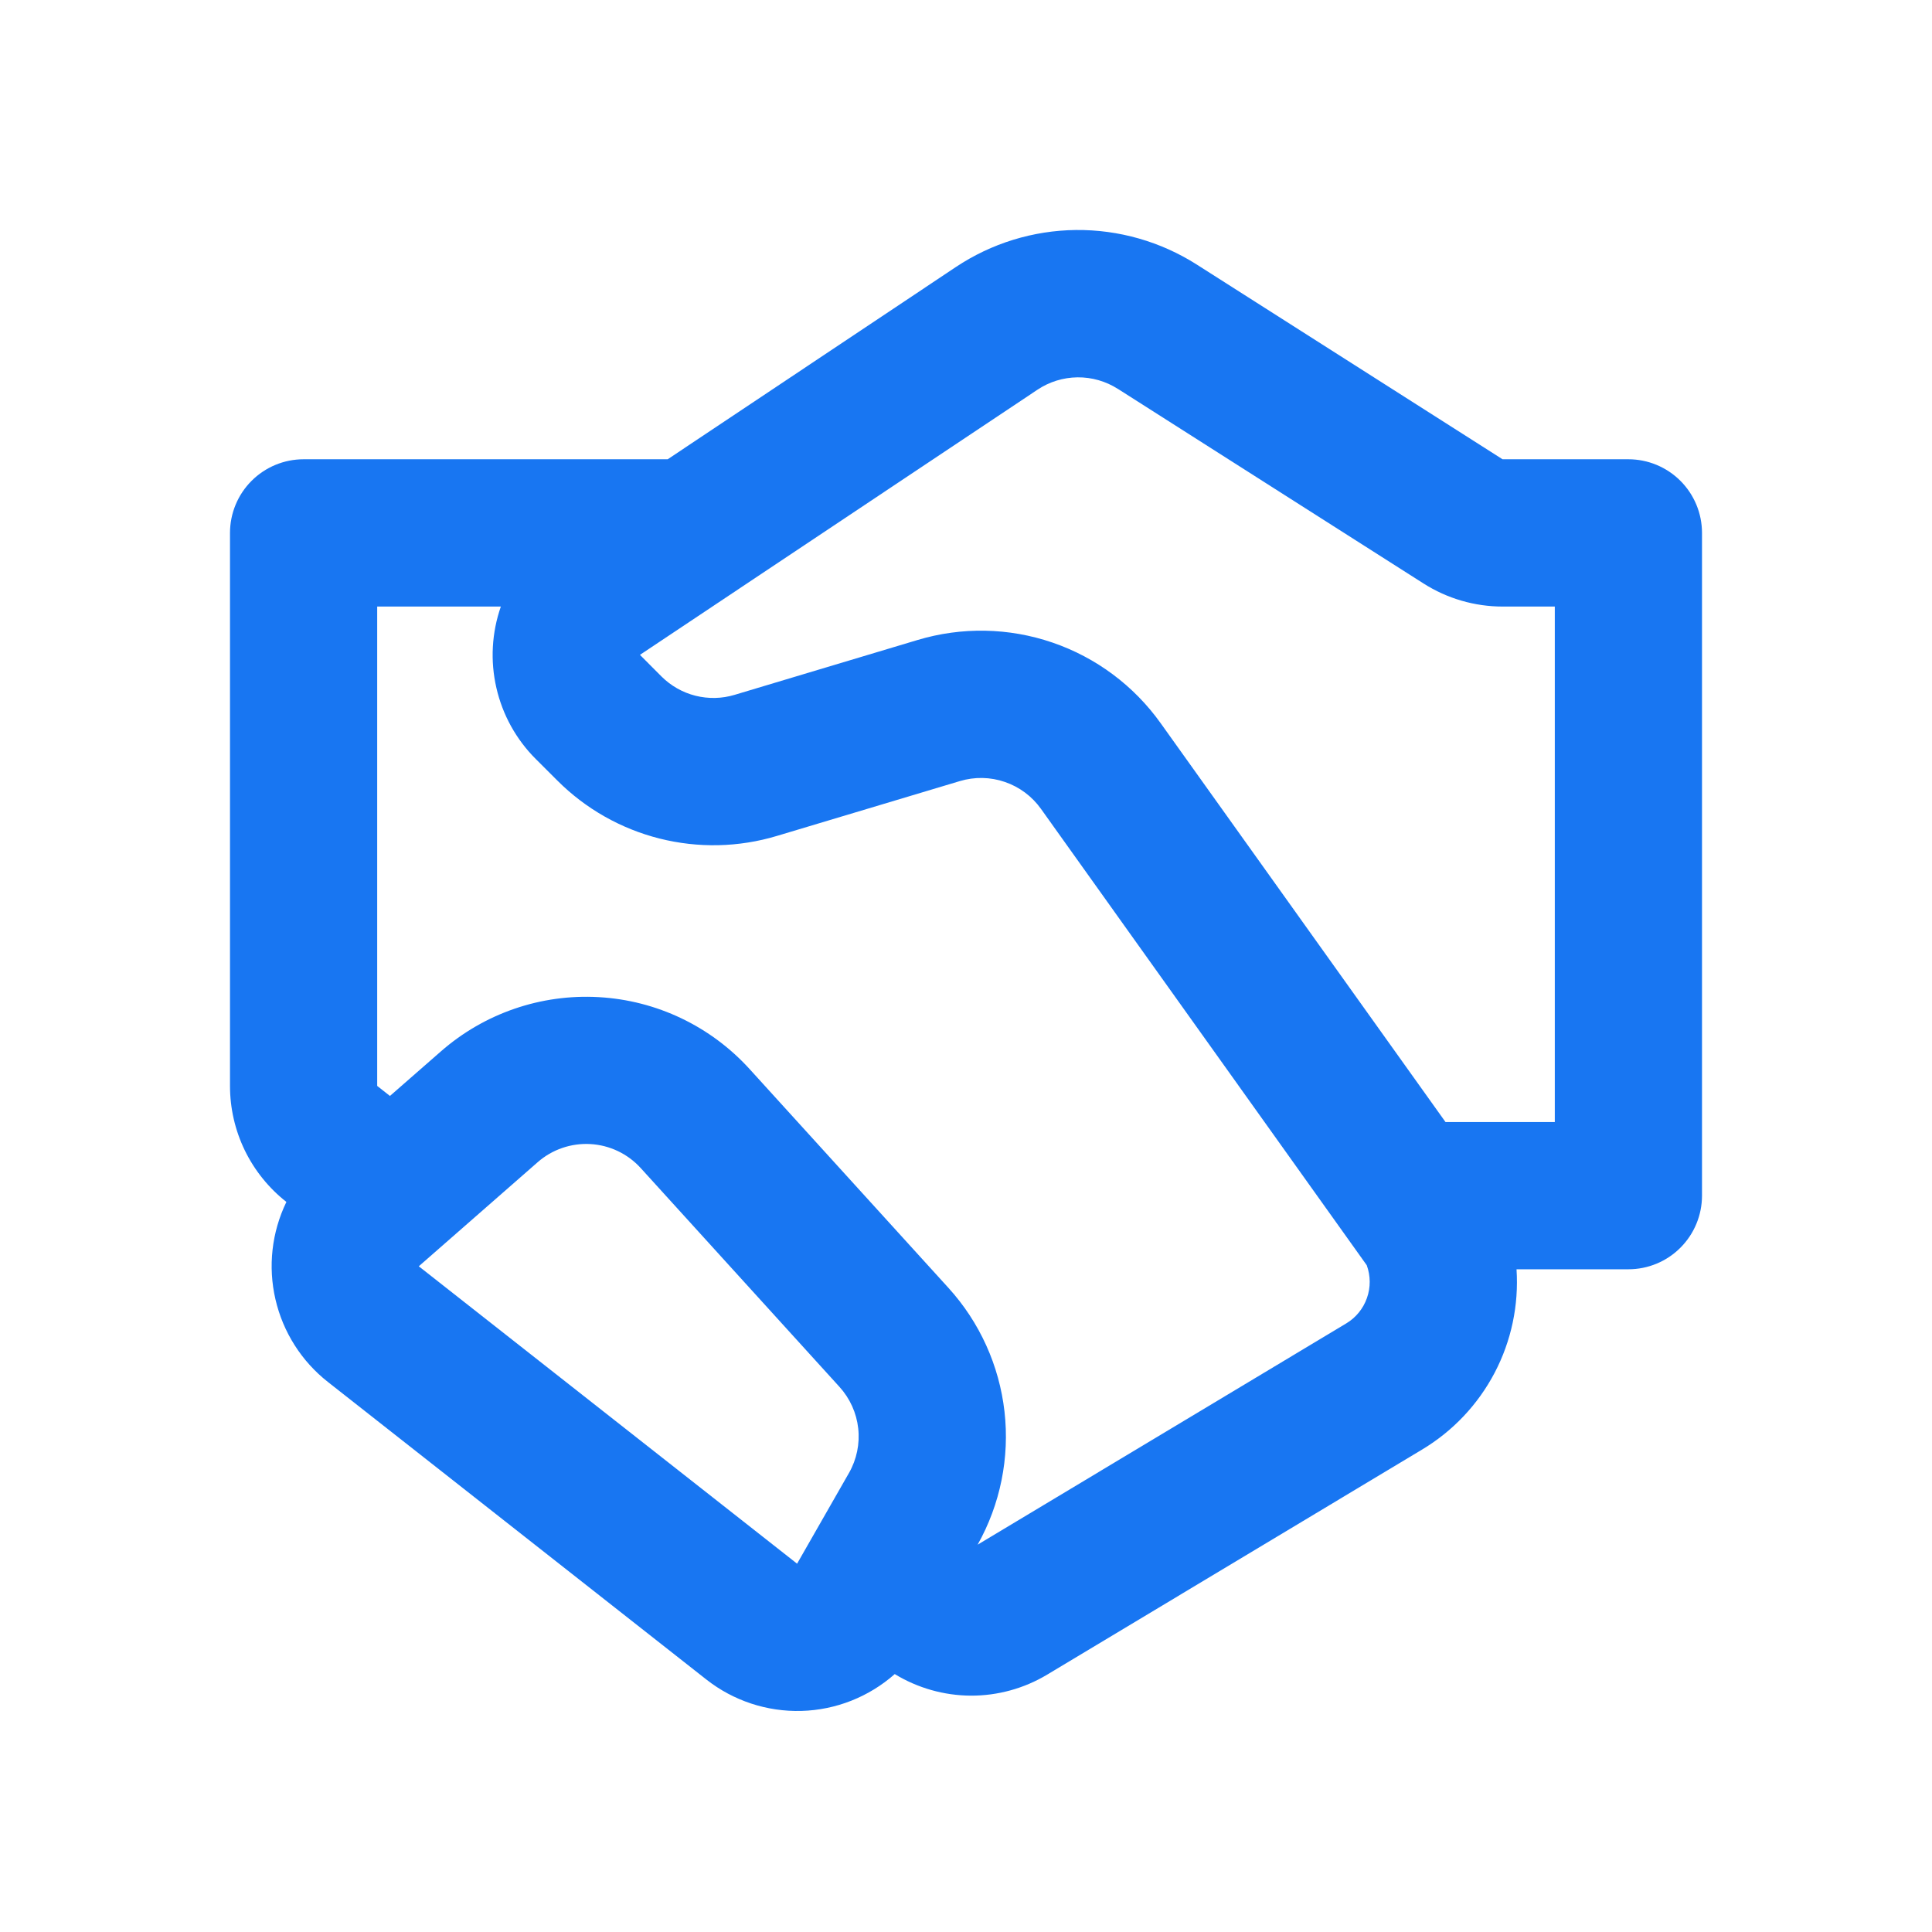 <svg width="42" height="42" viewBox="0 0 42 42" fill="none" xmlns="http://www.w3.org/2000/svg">
<path d="M20.778 5.806C21.552 5.29 22.459 5.01 23.39 5C24.32 4.991 25.233 5.252 26.018 5.752L32.664 9.984H35.4C35.824 9.984 36.231 10.153 36.531 10.453C36.831 10.753 37 11.16 37 11.585V25.992C37 26.417 36.831 26.824 36.531 27.124C36.231 27.425 35.824 27.593 35.4 27.593H32.968C33.019 28.373 32.855 29.151 32.492 29.843C32.129 30.535 31.582 31.113 30.912 31.514L22.763 36.406C22.262 36.706 21.689 36.864 21.105 36.862C20.522 36.859 19.95 36.697 19.451 36.393C18.89 36.889 18.172 37.173 17.424 37.194C16.675 37.215 15.942 36.973 15.354 36.51L7.13 30.044C6.555 29.593 6.152 28.958 5.988 28.246C5.823 27.534 5.907 26.787 6.226 26.129C5.844 25.829 5.535 25.446 5.322 25.009C5.11 24.572 5 24.093 5 23.607V11.585C5 11.16 5.169 10.753 5.469 10.453C5.769 10.153 6.176 9.984 6.6 9.984H14.515L20.778 5.806ZM8.477 23.825L9.584 22.857C10.53 22.028 11.763 21.605 13.018 21.677C14.274 21.748 15.45 22.31 16.296 23.241L20.619 27.998C21.297 28.744 21.723 29.685 21.837 30.687C21.951 31.689 21.746 32.701 21.253 33.58L29.266 28.77C29.476 28.644 29.635 28.449 29.716 28.218C29.798 27.987 29.796 27.735 29.712 27.505L22.629 17.583C22.435 17.311 22.161 17.107 21.845 16.999C21.529 16.89 21.187 16.884 20.867 16.98L16.89 18.172C16.059 18.422 15.178 18.441 14.337 18.229C13.497 18.017 12.73 17.582 12.117 16.969L11.648 16.501C11.222 16.076 10.925 15.54 10.791 14.953C10.656 14.367 10.69 13.754 10.888 13.186H8.2V23.607L8.477 23.825ZM24.301 8.454C24.039 8.287 23.734 8.2 23.424 8.203C23.113 8.207 22.81 8.3 22.552 8.473L13.912 14.236L14.379 14.705C14.584 14.909 14.84 15.055 15.12 15.125C15.4 15.195 15.694 15.189 15.971 15.105L19.947 13.913C20.907 13.625 21.932 13.644 22.88 13.969C23.827 14.293 24.65 14.906 25.232 15.722L31.424 24.392H33.8V13.186H32.666C32.057 13.186 31.461 13.012 30.947 12.685L24.299 8.452L24.301 8.454ZM11.69 25.264L9.104 27.528L17.328 33.993L18.456 32.021C18.624 31.727 18.694 31.388 18.657 31.052C18.62 30.716 18.477 30.4 18.25 30.15L13.928 25.392C13.646 25.082 13.254 24.895 12.836 24.871C12.418 24.847 12.005 24.988 11.69 25.264Z" fill="#1876F2"/>
</svg>
